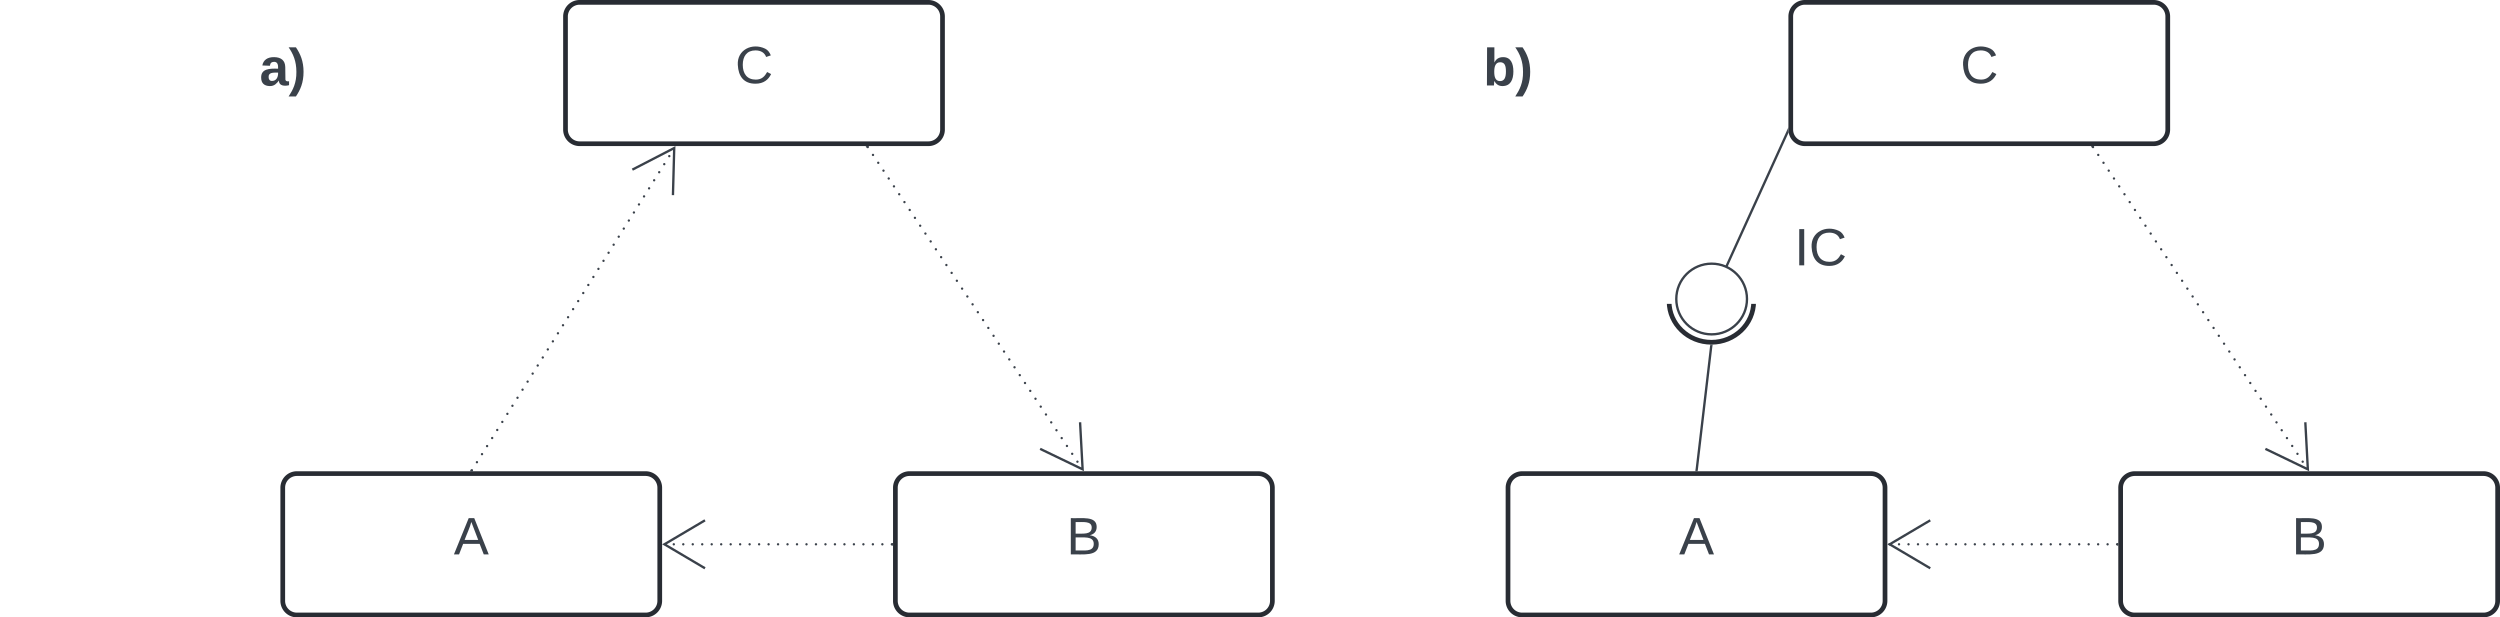 <svg xmlns="http://www.w3.org/2000/svg" xmlns:xlink="http://www.w3.org/1999/xlink" xmlns:lucid="lucid" width="1061" height="262"><g transform="translate(-380 -339)" lucid:page-tab-id="0_0"><path d="M0 0h1500v1000H0z" fill="#fff"/><path d="M1124.26 466.96c0 9.56-8.03 17.3-17.94 17.3-9.9 0-17.95-7.74-17.95-17.3s8.04-17.3 17.95-17.3c9.9 0 17.94 7.74 17.94 17.3z" stroke="#282c33" stroke-width="2" fill="#fff"/><path d="M1080 453.42a6 6 0 0 1 6-6h40.63a6 6 0 0 1 6 6v7.54a6 6 0 0 1-6 6H1086a6 6 0 0 1-6-6z" stroke="#fff" stroke-width="2" fill="#fff"/><path d="M500 546a6 6 0 0 1 6-6h148a6 6 0 0 1 6 6v48a6 6 0 0 1-6 6H506a6 6 0 0 1-6-6z" stroke="#282c33" stroke-width="2" fill="#fff"/><use xlink:href="#a" transform="matrix(1,0,0,1,512,552) translate(60.593 22.278)"/><path d="M760 546a6 6 0 0 1 6-6h148a6 6 0 0 1 6 6v48a6 6 0 0 1-6 6H766a6 6 0 0 1-6-6z" stroke="#282c33" stroke-width="2" fill="#fff"/><use xlink:href="#b" transform="matrix(1,0,0,1,772,552) translate(60.593 22.278)"/><path d="M620 346a6 6 0 0 1 6-6h148a6 6 0 0 1 6 6v48a6 6 0 0 1-6 6H626a6 6 0 0 1-6-6z" stroke="#282c33" stroke-width="2" fill="#fff"/><use xlink:href="#c" transform="matrix(1,0,0,1,632,352) translate(60.006 22.278)"/><path d="M748.78 401.42c0 .27-.23.5-.5.5-.28 0-.5-.23-.5-.5 0-.28.22-.5.5-.5.27 0 .5.22.5.5zm2.22 3.33c0 .28-.22.5-.5.5-.27 0-.5-.22-.5-.5 0-.27.23-.5.5-.5.28 0 .5.23.5.5zm2.23 3.34c0 .27-.23.5-.5.5-.28 0-.5-.23-.5-.5 0-.3.22-.5.5-.5.27 0 .5.2.5.5zm2.22 3.33c0 .27-.22.5-.5.5-.27 0-.5-.23-.5-.5 0-.28.23-.5.5-.5.28 0 .5.22.5.5zm2.23 3.33c0 .28-.23.5-.5.5-.28 0-.5-.22-.5-.5 0-.27.22-.5.5-.5.27 0 .5.23.5.5zm2.22 3.34c0 .28-.22.5-.5.5-.27 0-.5-.22-.5-.5 0-.27.23-.5.5-.5.28 0 .5.23.5.5zm2.23 3.34c0 .28-.23.5-.5.5-.28 0-.5-.22-.5-.5s.22-.5.5-.5c.27 0 .5.22.5.5zm2.22 3.34c0 .27-.22.5-.5.5-.27 0-.5-.23-.5-.5 0-.28.23-.5.5-.5.28 0 .5.22.5.5zm2.23 3.33c0 .3-.23.5-.5.5-.28 0-.5-.2-.5-.5 0-.26.22-.5.5-.5.27 0 .5.24.5.5zm2.22 3.35c0 .28-.22.5-.5.5-.27 0-.5-.22-.5-.5 0-.27.23-.5.5-.5.28 0 .5.23.5.5zm2.23 3.34c0 .26-.23.5-.5.5-.28 0-.5-.24-.5-.5 0-.3.22-.5.5-.5.27 0 .5.2.5.5zm2.22 3.33c0 .27-.22.5-.5.5s-.5-.23-.5-.5c0-.28.22-.5.5-.5s.5.22.5.5zm2.23 3.33c0 .28-.23.5-.5.5-.28 0-.5-.22-.5-.5 0-.27.22-.5.5-.5.27 0 .5.23.5.5zm2.22 3.34c0 .28-.22.5-.5.5s-.5-.22-.5-.5.22-.5.5-.5.5.22.5.5zm2.22 3.34c0 .27-.22.5-.5.5-.27 0-.5-.23-.5-.5 0-.28.23-.5.5-.5.28 0 .5.22.5.5zm2.23 3.34c0 .27-.22.5-.5.5s-.5-.23-.5-.5c0-.28.22-.5.5-.5s.5.22.5.5zm2.23 3.33c0 .3-.23.5-.5.5-.28 0-.5-.2-.5-.5 0-.26.22-.5.5-.5.27 0 .5.24.5.5zm2.22 3.35c0 .28-.22.5-.5.5s-.5-.22-.5-.5.22-.5.5-.5.5.22.5.5zm2.22 3.34c0 .26-.22.5-.5.5-.27 0-.5-.24-.5-.5 0-.3.23-.5.5-.5.28 0 .5.2.5.5zm2.23 3.32c0 .28-.22.5-.5.5s-.5-.22-.5-.5c0-.27.22-.5.5-.5s.5.23.5.5zm2.22 3.34c0 .28-.22.5-.5.5-.27 0-.5-.22-.5-.5s.23-.5.5-.5c.28 0 .5.22.5.5zm2.23 3.34c0 .27-.23.5-.5.5-.28 0-.5-.23-.5-.5 0-.28.22-.5.5-.5.27 0 .5.22.5.5zm2.22 3.34c0 .27-.22.5-.5.5-.27 0-.5-.23-.5-.5 0-.28.23-.5.5-.5.28 0 .5.22.5.5zm2.23 3.33c0 .28-.23.5-.5.5-.28 0-.5-.22-.5-.5 0-.27.22-.5.5-.5.27 0 .5.23.5.5zm2.22 3.34c0 .3-.22.5-.5.5-.27 0-.5-.2-.5-.5 0-.27.23-.5.5-.5.28 0 .5.23.5.5zm2.23 3.35c0 .27-.23.5-.5.5-.28 0-.5-.23-.5-.5 0-.28.22-.5.5-.5.27 0 .5.22.5.5zm2.22 3.33c0 .28-.22.5-.5.5-.27 0-.5-.22-.5-.5 0-.27.23-.5.5-.5.28 0 .5.23.5.5zm2.23 3.34c0 .28-.23.5-.5.5-.28 0-.5-.22-.5-.5 0-.27.22-.5.5-.5.27 0 .5.23.5.5zm2.22 3.34c0 .27-.22.5-.5.5-.27 0-.5-.23-.5-.5 0-.28.23-.5.5-.5.28 0 .5.22.5.5zm2.23 3.34c0 .27-.23.5-.5.5-.28 0-.5-.23-.5-.5 0-.28.22-.5.5-.5.27 0 .5.22.5.5zm2.22 3.33c0 .28-.22.5-.5.5-.27 0-.5-.22-.5-.5 0-.27.23-.5.5-.5.28 0 .5.23.5.5zm2.23 3.34c0 .28-.23.5-.5.5-.28 0-.5-.22-.5-.5 0-.27.22-.5.5-.5.27 0 .5.23.5.5zm2.22 3.34c0 .28-.22.5-.5.5-.27 0-.5-.22-.5-.5 0-.27.23-.5.5-.5.28 0 .5.23.5.5zm2.23 3.35c0 .27-.23.5-.5.5-.28 0-.5-.23-.5-.5 0-.28.22-.5.5-.5.27 0 .5.22.5.5zm2.22 3.33c0 .28-.22.5-.5.5-.27 0-.5-.22-.5-.5 0-.27.23-.5.5-.5.28 0 .5.23.5.5zm2.23 3.34c0 .28-.23.5-.5.5-.28 0-.5-.22-.5-.5s.22-.5.5-.5c.27 0 .5.22.5.5zm2.22 3.34c0 .27-.22.5-.5.5-.27 0-.5-.23-.5-.5 0-.28.23-.5.5-.5.28 0 .5.22.5.5zm2.23 3.34c0 .27-.23.5-.5.5-.28 0-.5-.23-.5-.5 0-.28.22-.5.5-.5.27 0 .5.22.5.5zm2.22 3.33c0 .28-.22.5-.5.5s-.5-.22-.5-.5c0-.27.22-.5.5-.5s.5.23.5.5zm2.23 3.34c0 .27-.23.5-.5.5-.28 0-.5-.23-.5-.5 0-.28.22-.5.5-.5.27 0 .5.22.5.5zm2.22 3.34c0 .28-.22.5-.5.5-.27 0-.5-.22-.5-.5 0-.27.23-.5.5-.5.28 0 .5.23.5.5z" fill="#3a414a"/><path d="M748.68 401.16l-.8.53-.45-.7h1.14z" stroke="#3a414a" stroke-width=".05" fill="#3a414a"/><path d="M821.43 529.5l18.03 8.68-1.08-19.97" stroke="#3a414a" fill="none"/><path d="M759 570c0 .28-.22.5-.5.5s-.5-.22-.5-.5.22-.5.5-.5.5.22.5.5zm-4.02 0c0 .28-.23.5-.5.5-.28 0-.5-.22-.5-.5s.22-.5.5-.5c.27 0 .5.22.5.5zm-4.03 0c0 .28-.22.5-.5.5s-.5-.22-.5-.5.22-.5.5-.5.5.22.5.5zm-4.02 0c0 .28-.23.5-.5.5-.28 0-.5-.22-.5-.5s.22-.5.5-.5c.27 0 .5.22.5.5zm-4.03 0c0 .28-.22.5-.5.5-.27 0-.5-.22-.5-.5s.23-.5.5-.5c.28 0 .5.22.5.5zm-4.02 0c0 .28-.23.5-.5.5-.28 0-.5-.22-.5-.5s.22-.5.5-.5c.27 0 .5.22.5.5zm-4.03 0c0 .28-.22.5-.5.5-.27 0-.5-.22-.5-.5s.23-.5.5-.5c.28 0 .5.22.5.5zm-4.02 0c0 .28-.23.5-.5.5-.28 0-.5-.22-.5-.5s.22-.5.5-.5c.27 0 .5.22.5.5zm-4.03 0c0 .28-.22.5-.5.5-.27 0-.5-.22-.5-.5s.23-.5.5-.5c.28 0 .5.22.5.5zm-4.02 0c0 .28-.23.5-.5.5-.28 0-.5-.22-.5-.5s.22-.5.5-.5c.27 0 .5.22.5.5zm-4.03 0c0 .28-.22.5-.5.5-.27 0-.5-.22-.5-.5s.23-.5.5-.5c.28 0 .5.22.5.5zm-4.02 0c0 .28-.23.5-.5.5-.28 0-.5-.22-.5-.5s.22-.5.5-.5c.27 0 .5.22.5.5zm-4.02 0c0 .28-.22.5-.5.5-.27 0-.5-.22-.5-.5s.23-.5.5-.5c.28 0 .5.22.5.5zm-4.02 0c0 .28-.22.5-.5.5s-.5-.22-.5-.5.22-.5.5-.5.5.22.5.5zm-4.02 0c0 .28-.23.5-.5.5-.28 0-.5-.22-.5-.5s.22-.5.5-.5c.27 0 .5.22.5.5zm-4.03 0c0 .28-.22.5-.5.5-.27 0-.5-.22-.5-.5s.23-.5.5-.5c.28 0 .5.22.5.5zm-4.02 0c0 .28-.22.5-.5.5-.27 0-.5-.22-.5-.5s.23-.5.5-.5c.28 0 .5.22.5.5zm-4.02 0c0 .28-.22.5-.5.5s-.5-.22-.5-.5.22-.5.5-.5.5.22.5.5zm-4.02 0c0 .28-.23.5-.5.5-.28 0-.5-.22-.5-.5s.22-.5.5-.5c.27 0 .5.22.5.5zm-4.03 0c0 .28-.22.5-.5.5-.27 0-.5-.22-.5-.5s.23-.5.5-.5c.28 0 .5.22.5.5zm-4.02 0c0 .28-.22.5-.5.5-.27 0-.5-.22-.5-.5s.23-.5.5-.5c.28 0 .5.22.5.5zm-4.02 0c0 .28-.22.5-.5.5-.27 0-.5-.22-.5-.5s.23-.5.5-.5c.28 0 .5.22.5.5zm-4.02 0c0 .28-.23.5-.5.5-.28 0-.5-.22-.5-.5s.22-.5.5-.5c.27 0 .5.22.5.5zm-4.03 0c0 .28-.22.5-.5.5-.27 0-.5-.22-.5-.5s.23-.5.5-.5c.28 0 .5.22.5.5z" fill="#3a414a"/><path d="M759 570.48h-.5v-.96h.5z" stroke="#3a414a" stroke-width=".05" fill="#3a414a"/><path d="M679.2 559.82L661.98 570l17.22 10.18" stroke="#3a414a" fill="none"/><path d="M580.77 538.58c0 .27-.23.5-.5.5-.28 0-.5-.23-.5-.5 0-.28.22-.5.5-.5.27 0 .5.22.5.5zm2.14-3.42c0 .27-.2.5-.5.5-.26 0-.5-.23-.5-.5 0-.28.24-.5.5-.5.3 0 .5.22.5.5zm2.16-3.42c0 .27-.22.5-.5.5-.27 0-.5-.23-.5-.5 0-.28.23-.5.5-.5.28 0 .5.22.5.5zm2.15-3.42c0 .27-.2.5-.5.5-.27 0-.5-.23-.5-.5 0-.28.23-.5.5-.5.3 0 .5.22.5.5zm2.16-3.42c0 .27-.23.5-.5.5-.28 0-.5-.23-.5-.5 0-.28.22-.5.5-.5.27 0 .5.22.5.5zm2.15-3.42c0 .27-.22.5-.5.5-.27 0-.5-.23-.5-.5 0-.28.23-.5.5-.5.28 0 .5.22.5.5zm2.15-3.42c0 .27-.22.5-.5.5-.27 0-.5-.23-.5-.5 0-.28.23-.5.5-.5.28 0 .5.22.5.5zm2.15-3.42c0 .27-.22.5-.5.5-.27 0-.5-.23-.5-.5 0-.28.23-.5.5-.5.28 0 .5.22.5.5zm2.15-3.43c0 .3-.22.5-.5.5s-.5-.2-.5-.5c0-.26.22-.5.5-.5s.5.24.5.5zm2.15-3.4c0 .27-.23.5-.5.5-.28 0-.5-.23-.5-.5 0-.28.22-.5.5-.5.27 0 .5.22.5.5zm2.14-3.43c0 .28-.22.5-.5.5-.27 0-.5-.22-.5-.5 0-.27.23-.5.5-.5.28 0 .5.23.5.5zm2.15-3.42c0 .28-.23.5-.5.5-.28 0-.5-.22-.5-.5 0-.27.22-.5.5-.5.27 0 .5.23.5.5zm2.14-3.4c0 .26-.22.5-.5.5-.27 0-.5-.24-.5-.5 0-.3.23-.5.5-.5.28 0 .5.2.5.5zm2.15-3.44c0 .3-.24.5-.5.5-.3 0-.5-.2-.5-.5 0-.26.2-.5.5-.5.26 0 .5.24.5.5zm2.14-3.4c0 .27-.23.5-.5.5-.28 0-.5-.23-.5-.5 0-.28.22-.5.5-.5.27 0 .5.22.5.5zm2.14-3.43c0 .28-.22.5-.5.5-.27 0-.5-.22-.5-.5 0-.27.23-.5.5-.5.28 0 .5.23.5.5zm2.15-3.42c0 .28-.22.5-.5.5-.27 0-.5-.22-.5-.5 0-.27.23-.5.5-.5.28 0 .5.23.5.5zm2.15-3.42c0 .28-.22.5-.5.5-.27 0-.5-.22-.5-.5 0-.27.23-.5.5-.5.28 0 .5.23.5.5zm2.15-3.42c0 .3-.22.5-.5.5s-.5-.2-.5-.5c0-.26.22-.5.5-.5s.5.24.5.5zm2.15-3.4c0 .27-.23.5-.5.5-.28 0-.5-.23-.5-.5 0-.28.22-.5.5-.5.27 0 .5.22.5.5zm2.14-3.43c0 .28-.22.5-.5.5-.27 0-.5-.22-.5-.5 0-.27.23-.5.5-.5.28 0 .5.23.5.5zm2.15-3.42c0 .28-.22.5-.5.5-.27 0-.5-.22-.5-.5 0-.27.23-.5.5-.5.28 0 .5.23.5.5zm2.15-3.42c0 .28-.22.5-.5.5s-.5-.22-.5-.5c0-.27.22-.5.5-.5s.5.23.5.5zm2.15-3.42c0 .3-.23.5-.5.5-.28 0-.5-.2-.5-.5 0-.26.22-.5.5-.5.27 0 .5.24.5.5zm2.15-3.4c0 .27-.23.5-.5.5-.28 0-.5-.23-.5-.5 0-.28.22-.5.5-.5.27 0 .5.22.5.5zm2.14-3.43c0 .28-.22.5-.5.5-.27 0-.5-.22-.5-.5 0-.27.23-.5.5-.5.28 0 .5.23.5.5zm2.15-3.42c0 .28-.2.5-.5.5-.26 0-.5-.22-.5-.5 0-.27.24-.5.5-.5.3 0 .5.23.5.5zm2.16-3.42c0 .28-.22.5-.5.5s-.5-.22-.5-.5c0-.27.22-.5.5-.5s.5.23.5.5zm2.15-3.42c0 .3-.22.5-.5.5-.27 0-.5-.2-.5-.5 0-.26.23-.5.5-.5.28 0 .5.24.5.5zm2.16-3.4c0 .27-.23.5-.5.5-.28 0-.5-.23-.5-.5 0-.28.22-.5.5-.5.27 0 .5.22.5.5zm2.14-3.43c0 .28-.22.5-.5.5-.27 0-.5-.22-.5-.5s.23-.5.5-.5c.28 0 .5.22.5.5zm2.15-3.42c0 .28-.22.5-.5.5-.27 0-.5-.22-.5-.5s.23-.5.5-.5c.28 0 .5.22.5.5zm2.15-3.42c0 .28-.22.5-.5.5s-.5-.22-.5-.5c0-.27.22-.5.5-.5s.5.23.5.5zm2.15-3.42c0 .3-.23.5-.5.5-.28 0-.5-.2-.5-.5 0-.26.22-.5.5-.5.27 0 .5.24.5.5zm2.15-3.4c0 .27-.23.5-.5.5-.28 0-.5-.23-.5-.5 0-.3.22-.5.5-.5.27 0 .5.2.5.5zm2.14-3.43c0 .28-.22.5-.5.5-.27 0-.5-.22-.5-.5 0-.27.23-.5.5-.5.28 0 .5.23.5.5zm2.15-3.42c0 .28-.23.5-.5.5-.28 0-.5-.22-.5-.5s.22-.5.5-.5c.27 0 .5.22.5.5zm2.14-3.42c0 .28-.22.5-.5.5s-.5-.22-.5-.5.22-.5.5-.5.5.22.5.5zm2.15-3.42c0 .3-.24.5-.5.5-.3 0-.5-.2-.5-.5 0-.27.2-.5.5-.5.26 0 .5.23.5.5zm2.13-3.4c0 .27-.22.5-.5.5-.27 0-.5-.23-.5-.5 0-.3.23-.5.5-.5.28 0 .5.2.5.5z" fill="#3a414a"/><path d="M580.67 538.82l-.1.18h-1.13l.43-.7z" stroke="#3a414a" stroke-width=".05" fill="#3a414a"/><path d="M665.6 421.82l.54-20-17.77 9.18" stroke="#3a414a" fill="none"/><path d="M1020 546a6 6 0 0 1 6-6h148a6 6 0 0 1 6 6v48a6 6 0 0 1-6 6h-148a6 6 0 0 1-6-6z" stroke="#282c33" stroke-width="2" fill="#fff"/><use xlink:href="#a" transform="matrix(1,0,0,1,1032,552) translate(60.593 22.278)"/><path d="M1280 546a6 6 0 0 1 6-6h148a6 6 0 0 1 6 6v48a6 6 0 0 1-6 6h-148a6 6 0 0 1-6-6z" stroke="#282c33" stroke-width="2" fill="#fff"/><use xlink:href="#b" transform="matrix(1,0,0,1,1292,552) translate(60.593 22.278)"/><path d="M1140 346a6 6 0 0 1 6-6h148a6 6 0 0 1 6 6v48a6 6 0 0 1-6 6h-148a6 6 0 0 1-6-6z" stroke="#282c33" stroke-width="2" fill="#fff"/><use xlink:href="#c" transform="matrix(1,0,0,1,1152,352) translate(60.006 22.278)"/><path d="M1268.78 401.42c0 .27-.23.5-.5.5-.28 0-.5-.23-.5-.5 0-.28.22-.5.5-.5.27 0 .5.22.5.5zm2.22 3.33c0 .28-.22.5-.5.5-.27 0-.5-.22-.5-.5 0-.27.23-.5.5-.5.28 0 .5.23.5.5zm2.23 3.34c0 .27-.23.5-.5.5-.28 0-.5-.23-.5-.5 0-.3.22-.5.5-.5.27 0 .5.2.5.5zm2.22 3.33c0 .27-.22.5-.5.5-.27 0-.5-.23-.5-.5 0-.28.23-.5.5-.5.28 0 .5.22.5.5zm2.23 3.33c0 .28-.23.5-.5.5-.28 0-.5-.22-.5-.5 0-.27.22-.5.5-.5.27 0 .5.23.5.5zm2.22 3.34c0 .28-.22.5-.5.5s-.5-.22-.5-.5c0-.27.22-.5.5-.5s.5.23.5.5zm2.23 3.34c0 .28-.23.5-.5.5-.28 0-.5-.22-.5-.5s.22-.5.5-.5c.27 0 .5.22.5.5zm2.22 3.34c0 .27-.22.5-.5.5-.27 0-.5-.23-.5-.5 0-.28.23-.5.5-.5.28 0 .5.22.5.5zm2.23 3.33c0 .3-.23.5-.5.5-.28 0-.5-.2-.5-.5 0-.26.22-.5.5-.5.27 0 .5.24.5.5zm2.22 3.35c0 .28-.22.5-.5.5-.27 0-.5-.22-.5-.5 0-.27.23-.5.5-.5.28 0 .5.23.5.5zm2.23 3.34c0 .26-.23.5-.5.5-.28 0-.5-.24-.5-.5 0-.3.22-.5.5-.5.27 0 .5.2.5.5zm2.22 3.33c0 .27-.22.5-.5.5s-.5-.23-.5-.5c0-.28.22-.5.5-.5s.5.22.5.5zm2.22 3.33c0 .28-.22.5-.5.5-.27 0-.5-.22-.5-.5 0-.27.23-.5.5-.5.28 0 .5.23.5.5zm2.23 3.34c0 .28-.22.5-.5.5s-.5-.22-.5-.5.22-.5.5-.5.5.22.5.5zm2.22 3.34c0 .27-.22.5-.5.5-.27 0-.5-.23-.5-.5 0-.28.23-.5.5-.5.28 0 .5.22.5.5zm2.23 3.34c0 .27-.22.5-.5.5s-.5-.23-.5-.5c0-.28.22-.5.5-.5s.5.22.5.5zm2.22 3.33c0 .3-.22.5-.5.5-.27 0-.5-.2-.5-.5 0-.26.23-.5.5-.5.28 0 .5.24.5.5zm2.23 3.35c0 .28-.22.5-.5.5s-.5-.22-.5-.5.22-.5.5-.5.5.22.5.5zm2.22 3.34c0 .26-.22.5-.5.5-.27 0-.5-.24-.5-.5 0-.3.23-.5.5-.5.28 0 .5.2.5.5zm2.23 3.32c0 .28-.22.5-.5.5s-.5-.22-.5-.5c0-.27.22-.5.5-.5s.5.23.5.5zm2.22 3.34c0 .28-.22.5-.5.5-.27 0-.5-.22-.5-.5s.23-.5.5-.5c.28 0 .5.22.5.5zm2.23 3.34c0 .27-.22.5-.5.5s-.5-.23-.5-.5c0-.28.22-.5.5-.5s.5.22.5.5zm2.22 3.34c0 .27-.22.5-.5.5-.27 0-.5-.23-.5-.5 0-.28.23-.5.5-.5.28 0 .5.22.5.5zm2.23 3.33c0 .28-.23.5-.5.5-.28 0-.5-.22-.5-.5 0-.27.22-.5.5-.5.27 0 .5.23.5.5zm2.22 3.34c0 .3-.22.5-.5.5-.27 0-.5-.2-.5-.5 0-.27.23-.5.5-.5.28 0 .5.23.5.5zm2.23 3.35c0 .27-.23.5-.5.5-.28 0-.5-.23-.5-.5 0-.28.22-.5.5-.5.27 0 .5.22.5.5zm2.22 3.33c0 .28-.22.5-.5.5-.27 0-.5-.22-.5-.5 0-.27.23-.5.5-.5.28 0 .5.23.5.5zm2.23 3.34c0 .28-.23.5-.5.5-.28 0-.5-.22-.5-.5 0-.27.22-.5.5-.5.27 0 .5.23.5.5zm2.22 3.34c0 .27-.22.5-.5.5-.27 0-.5-.23-.5-.5 0-.28.23-.5.5-.5.28 0 .5.22.5.5zm2.23 3.34c0 .27-.23.5-.5.5-.28 0-.5-.23-.5-.5 0-.28.22-.5.5-.5.27 0 .5.22.5.5zm2.22 3.33c0 .28-.22.5-.5.5-.27 0-.5-.22-.5-.5 0-.27.23-.5.5-.5.28 0 .5.23.5.5zm2.23 3.34c0 .28-.23.5-.5.5-.28 0-.5-.22-.5-.5 0-.27.22-.5.5-.5.27 0 .5.23.5.5zm2.22 3.34c0 .28-.22.5-.5.5-.27 0-.5-.22-.5-.5 0-.27.23-.5.5-.5.28 0 .5.23.5.5zm2.23 3.35c0 .27-.23.5-.5.5-.28 0-.5-.23-.5-.5 0-.28.22-.5.5-.5.27 0 .5.22.5.5zm2.22 3.33c0 .28-.22.5-.5.5-.27 0-.5-.22-.5-.5 0-.27.23-.5.5-.5.28 0 .5.23.5.5zm2.23 3.34c0 .28-.23.5-.5.5-.28 0-.5-.22-.5-.5s.22-.5.5-.5c.27 0 .5.22.5.5zm2.22 3.34c0 .27-.22.5-.5.5-.27 0-.5-.23-.5-.5 0-.28.23-.5.5-.5.28 0 .5.22.5.5zm2.23 3.34c0 .27-.23.5-.5.5-.28 0-.5-.23-.5-.5 0-.28.22-.5.5-.5.27 0 .5.22.5.5zm2.22 3.33c0 .28-.22.5-.5.5-.27 0-.5-.22-.5-.5 0-.27.23-.5.5-.5.28 0 .5.23.5.5zm2.23 3.34c0 .27-.23.5-.5.5-.28 0-.5-.23-.5-.5 0-.28.22-.5.5-.5.27 0 .5.22.5.5zm2.22 3.34c0 .28-.22.5-.5.5s-.5-.22-.5-.5c0-.27.22-.5.5-.5s.5.23.5.5z" fill="#3a414a"/><path d="M1268.68 401.16l-.8.53-.45-.7h1.14z" stroke="#3a414a" stroke-width=".05" fill="#3a414a"/><path d="M1341.43 529.5l18.02 8.68-1.07-19.97" stroke="#3a414a" fill="none"/><path d="M1279 570c0 .28-.22.5-.5.5s-.5-.22-.5-.5.22-.5.5-.5.5.22.5.5zm-4.03 0c0 .28-.22.5-.5.5-.27 0-.5-.22-.5-.5s.23-.5.5-.5c.28 0 .5.22.5.5zm-4.02 0c0 .28-.22.5-.5.5s-.5-.22-.5-.5.22-.5.5-.5.5.22.5.5zm-4.02 0c0 .28-.23.5-.5.5-.28 0-.5-.22-.5-.5s.22-.5.5-.5c.27 0 .5.22.5.5zm-4.03 0c0 .28-.22.5-.5.5s-.5-.22-.5-.5.22-.5.5-.5.5.22.5.5zm-4.02 0c0 .28-.23.5-.5.5-.28 0-.5-.22-.5-.5s.22-.5.5-.5c.27 0 .5.22.5.5zm-4.03 0c0 .28-.22.5-.5.5-.27 0-.5-.22-.5-.5s.23-.5.5-.5c.28 0 .5.22.5.5zm-4.02 0c0 .28-.23.5-.5.5-.28 0-.5-.22-.5-.5s.22-.5.5-.5c.27 0 .5.22.5.5zm-4.03 0c0 .28-.22.5-.5.5-.27 0-.5-.22-.5-.5s.23-.5.5-.5c.28 0 .5.22.5.5zm-4.02 0c0 .28-.22.5-.5.5s-.5-.22-.5-.5.22-.5.5-.5.5.22.5.5zm-4.03 0c0 .28-.22.5-.5.5-.27 0-.5-.22-.5-.5s.23-.5.5-.5c.28 0 .5.22.5.5zm-4.02 0c0 .28-.22.5-.5.5s-.5-.22-.5-.5.22-.5.5-.5.5.22.5.5zm-4.03 0c0 .28-.22.5-.5.5-.27 0-.5-.22-.5-.5s.23-.5.5-.5c.28 0 .5.22.5.5zm-4.02 0c0 .28-.22.5-.5.5s-.5-.22-.5-.5.22-.5.5-.5.5.22.5.5zm-4.03 0c0 .28-.22.5-.5.5-.27 0-.5-.22-.5-.5s.23-.5.5-.5c.28 0 .5.22.5.5zm-4.02 0c0 .28-.22.5-.5.5s-.5-.22-.5-.5.22-.5.5-.5.5.22.5.5zm-4.02 0c0 .28-.22.5-.5.5-.27 0-.5-.22-.5-.5s.23-.5.5-.5c.28 0 .5.22.5.5zm-4.02 0c0 .28-.22.5-.5.5-.27 0-.5-.22-.5-.5s.23-.5.5-.5c.28 0 .5.22.5.5zm-4.02 0c0 .28-.23.5-.5.5-.28 0-.5-.22-.5-.5s.22-.5.5-.5c.27 0 .5.22.5.5zm-4.03 0c0 .28-.22.5-.5.5-.27 0-.5-.22-.5-.5s.23-.5.5-.5c.28 0 .5.22.5.5zm-4.02 0c0 .28-.22.5-.5.5-.27 0-.5-.22-.5-.5s.23-.5.5-.5c.28 0 .5.22.5.5zm-4.02 0c0 .28-.22.5-.5.5-.27 0-.5-.22-.5-.5s.23-.5.5-.5c.28 0 .5.22.5.5zm-4.02 0c0 .28-.23.5-.5.5-.28 0-.5-.22-.5-.5s.22-.5.5-.5c.27 0 .5.22.5.5zm-4.03 0c0 .28-.22.5-.5.5-.27 0-.5-.22-.5-.5s.23-.5.5-.5c.28 0 .5.22.5.5zm-4.02 0c0 .28-.22.5-.5.5-.27 0-.5-.22-.5-.5s.23-.5.5-.5c.28 0 .5.22.5.5z" fill="#3a414a"/><path d="M1279 570.48h-.5v-.96h.5z" stroke="#3a414a" stroke-width=".05" fill="#3a414a"/><path d="M1199.2 559.82L1181.98 570l17.22 10.18M1138.8 394.68l-26.24 57.7" stroke="#3a414a" fill="none"/><path d="M1139 394.04l.06.76-.7-.3.64-1.4z" stroke="#3a414a" stroke-width=".05" fill="#3a414a"/><path d="M1121.42 465.9c0 8.28-6.72 15-15 15-8.3 0-15-6.72-15-15 0-8.3 6.7-15 15-15 8.28 0 15 6.7 15 15z" stroke="#3a414a" fill="#fff"/><path d="M1132.63 432.96a6 6 0 0 1 6-6h28a6 6 0 0 1 6 6v28a6 6 0 0 1-6 6h-28a6 6 0 0 1-6-6z" stroke="#000" stroke-opacity="0" stroke-width="2" fill="#fff" fill-opacity="0"/><use xlink:href="#d" transform="matrix(1,0,0,1,1137.633,431.96) translate(3.92 19.653)"/><path d="M1100.06 538.5l6.2-52.73" stroke="#3a414a" fill="none"/><path d="M1100.53 538.55l-.05.45h-.96l.07-.57zM1106.73 485.84l-.94-.1.05-.53.47.08.48-.07z" stroke="#3a414a" stroke-width=".05" fill="#3a414a"/><path d="M380 346a6 6 0 0 1 6-6h228a6 6 0 0 1 6 6v48a6 6 0 0 1-6 6H386a6 6 0 0 1-6-6z" stroke="#000" stroke-opacity="0" stroke-width="2" fill="#fff" fill-opacity="0"/><use xlink:href="#e" transform="matrix(1,0,0,1,385,345) translate(105.154 30.278)"/><path d="M900 346a6 6 0 0 1 6-6h228a6 6 0 0 1 6 6v48a6 6 0 0 1-6 6H906a6 6 0 0 1-6-6z" stroke="#000" stroke-opacity="0" stroke-width="2" fill="#fff" fill-opacity="0"/><use xlink:href="#f" transform="matrix(1,0,0,1,905,345) translate(104.568 30.278)"/><defs><path fill="#3a414a" d="M205 0l-28-72H64L36 0H1l101-248h38L239 0h-34zm-38-99l-47-123c-12 45-31 82-46 123h93" id="g"/><use transform="matrix(0.062,0,0,0.062,0,0)" xlink:href="#g" id="a"/><path fill="#3a414a" d="M160-131c35 5 61 23 61 61C221 17 115-2 30 0v-248c76 3 177-17 177 60 0 33-19 50-47 57zm-97-11c50-1 110 9 110-42 0-47-63-36-110-37v79zm0 115c55-2 124 14 124-45 0-56-70-42-124-44v89" id="h"/><use transform="matrix(0.062,0,0,0.062,0,0)" xlink:href="#h" id="b"/><path fill="#3a414a" d="M212-179c-10-28-35-45-73-45-59 0-87 40-87 99 0 60 29 101 89 101 43 0 62-24 78-52l27 14C228-24 195 4 139 4 59 4 22-46 18-125c-6-104 99-153 187-111 19 9 31 26 39 46" id="i"/><use transform="matrix(0.062,0,0,0.062,0,0)" xlink:href="#i" id="c"/><path fill="#3a414a" d="M33 0v-248h34V0H33" id="j"/><g id="d"><use transform="matrix(0.062,0,0,0.062,0,0)" xlink:href="#j"/><use transform="matrix(0.062,0,0,0.062,6.173,0)" xlink:href="#i"/></g><path fill="#3a414a" d="M133-34C117-15 103 5 69 4 32 3 11-16 11-54c-1-60 55-63 116-61 1-26-3-47-28-47-18 1-26 9-28 27l-52-2c7-38 36-58 82-57s74 22 75 68l1 82c-1 14 12 18 25 15v27c-30 8-71 5-69-32zm-48 3c29 0 43-24 42-57-32 0-66-3-65 30 0 17 8 27 23 27" id="k"/><path fill="#3a414a" d="M102-93c0 74-22 123-52 168H0C30 29 54-18 53-93c0-74-22-123-53-168h50c30 45 52 94 52 168" id="l"/><g id="e"><use transform="matrix(0.062,0,0,0.062,0,0)" xlink:href="#k"/><use transform="matrix(0.062,0,0,0.062,12.346,0)" xlink:href="#l"/></g><path fill="#3a414a" d="M135-194c52 0 70 43 70 98 0 56-19 99-73 100-30 1-46-15-58-35L72 0H24l1-261h50v104c11-23 29-37 60-37zM114-30c31 0 40-27 40-66 0-37-7-63-39-63s-41 28-41 65c0 36 8 64 40 64" id="m"/><g id="f"><use transform="matrix(0.062,0,0,0.062,0,0)" xlink:href="#m"/><use transform="matrix(0.062,0,0,0.062,13.519,0)" xlink:href="#l"/></g></defs></g></svg>
